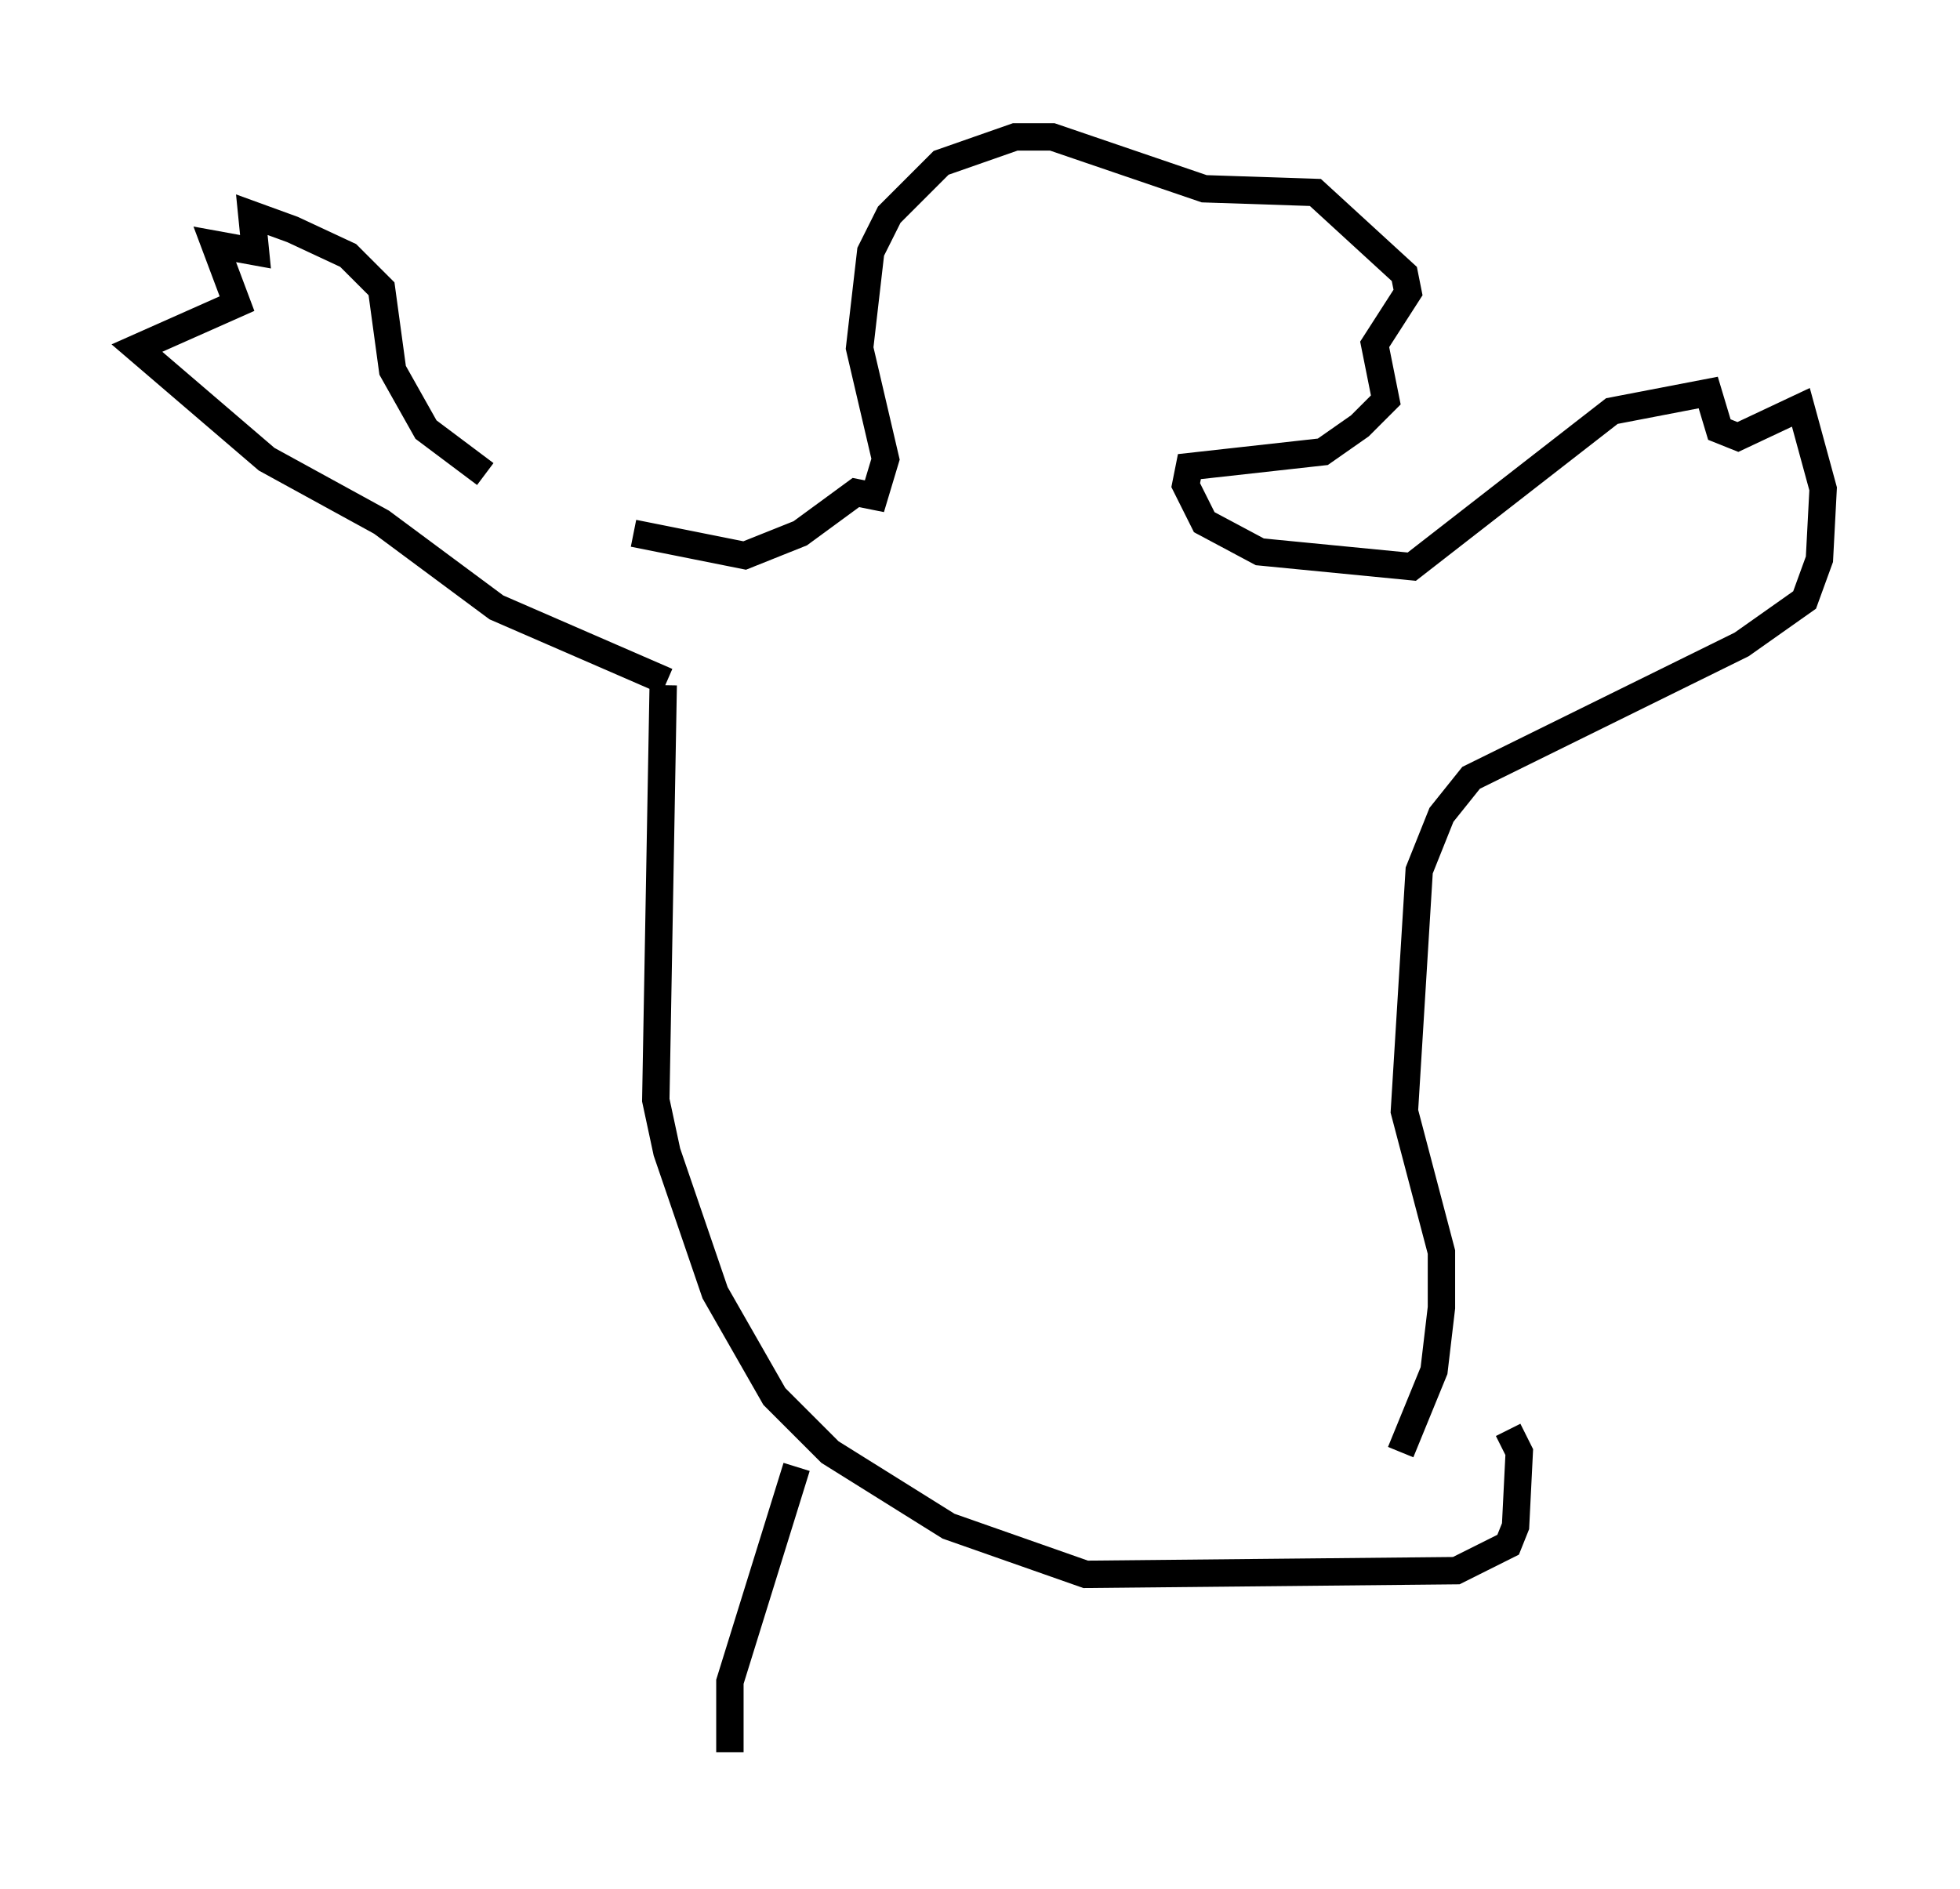 <?xml version="1.0" encoding="utf-8" ?>
<svg baseProfile="full" height="68.998" version="1.1" width="71.569" xmlns="http://www.w3.org/2000/svg" xmlns:ev="http://www.w3.org/2001/xml-events" xmlns:xlink="http://www.w3.org/1999/xlink"><defs /><rect fill="white" height="68.998" width="71.569" x="0" y="0" /><path d="M23.809, 20.291 m-6.089, -2.977 l-2.165, -1.624 -1.218, -2.165 l-0.406, -2.977 -1.218, -1.218 l-2.03, -0.947 -1.488, -0.541 l0.135, 1.353 -1.488, -0.271 l0.812, 2.165 -3.654, 1.624 l4.736, 4.059 4.195, 2.3 l4.195, 3.112 6.225, 2.706 m-1.218, -5.413 l4.059, 0.812 2.03, -0.812 l2.03, -1.488 0.677, 0.135 l0.406, -1.353 -0.947, -4.059 l0.406, -3.518 0.677, -1.353 l1.894, -1.894 2.706, -0.947 l1.353, 0.0 5.548, 1.894 l4.059, 0.135 3.248, 2.977 l0.135, 0.677 -1.218, 1.894 l0.406, 2.03 -0.947, 0.947 l-1.353, 0.947 -4.871, 0.541 l-0.135, 0.677 0.677, 1.353 l2.03, 1.083 5.548, 0.541 l7.307, -5.683 3.518, -0.677 l0.406, 1.353 0.677, 0.271 l2.3, -1.083 0.812, 2.977 l-0.135, 2.571 -0.541, 1.488 l-2.3, 1.624 -9.878, 4.871 l-1.083, 1.353 -0.812, 2.03 l-0.541, 8.796 1.353, 5.142 l0.0, 2.03 -0.271, 2.3 l-1.218, 2.977 m-26.928, -28.011 l-0.271, 15.155 0.406, 1.894 l1.759, 5.142 2.165, 3.789 l2.03, 2.03 4.33, 2.706 l5.007, 1.759 13.532, -0.135 l1.894, -0.947 0.271, -0.677 l0.135, -2.706 -0.406, -0.812 m-25.981, 1.353 l-2.436, 7.848 0.0, 2.571 " fill="none" stroke="black" stroke-width="1" /></svg>